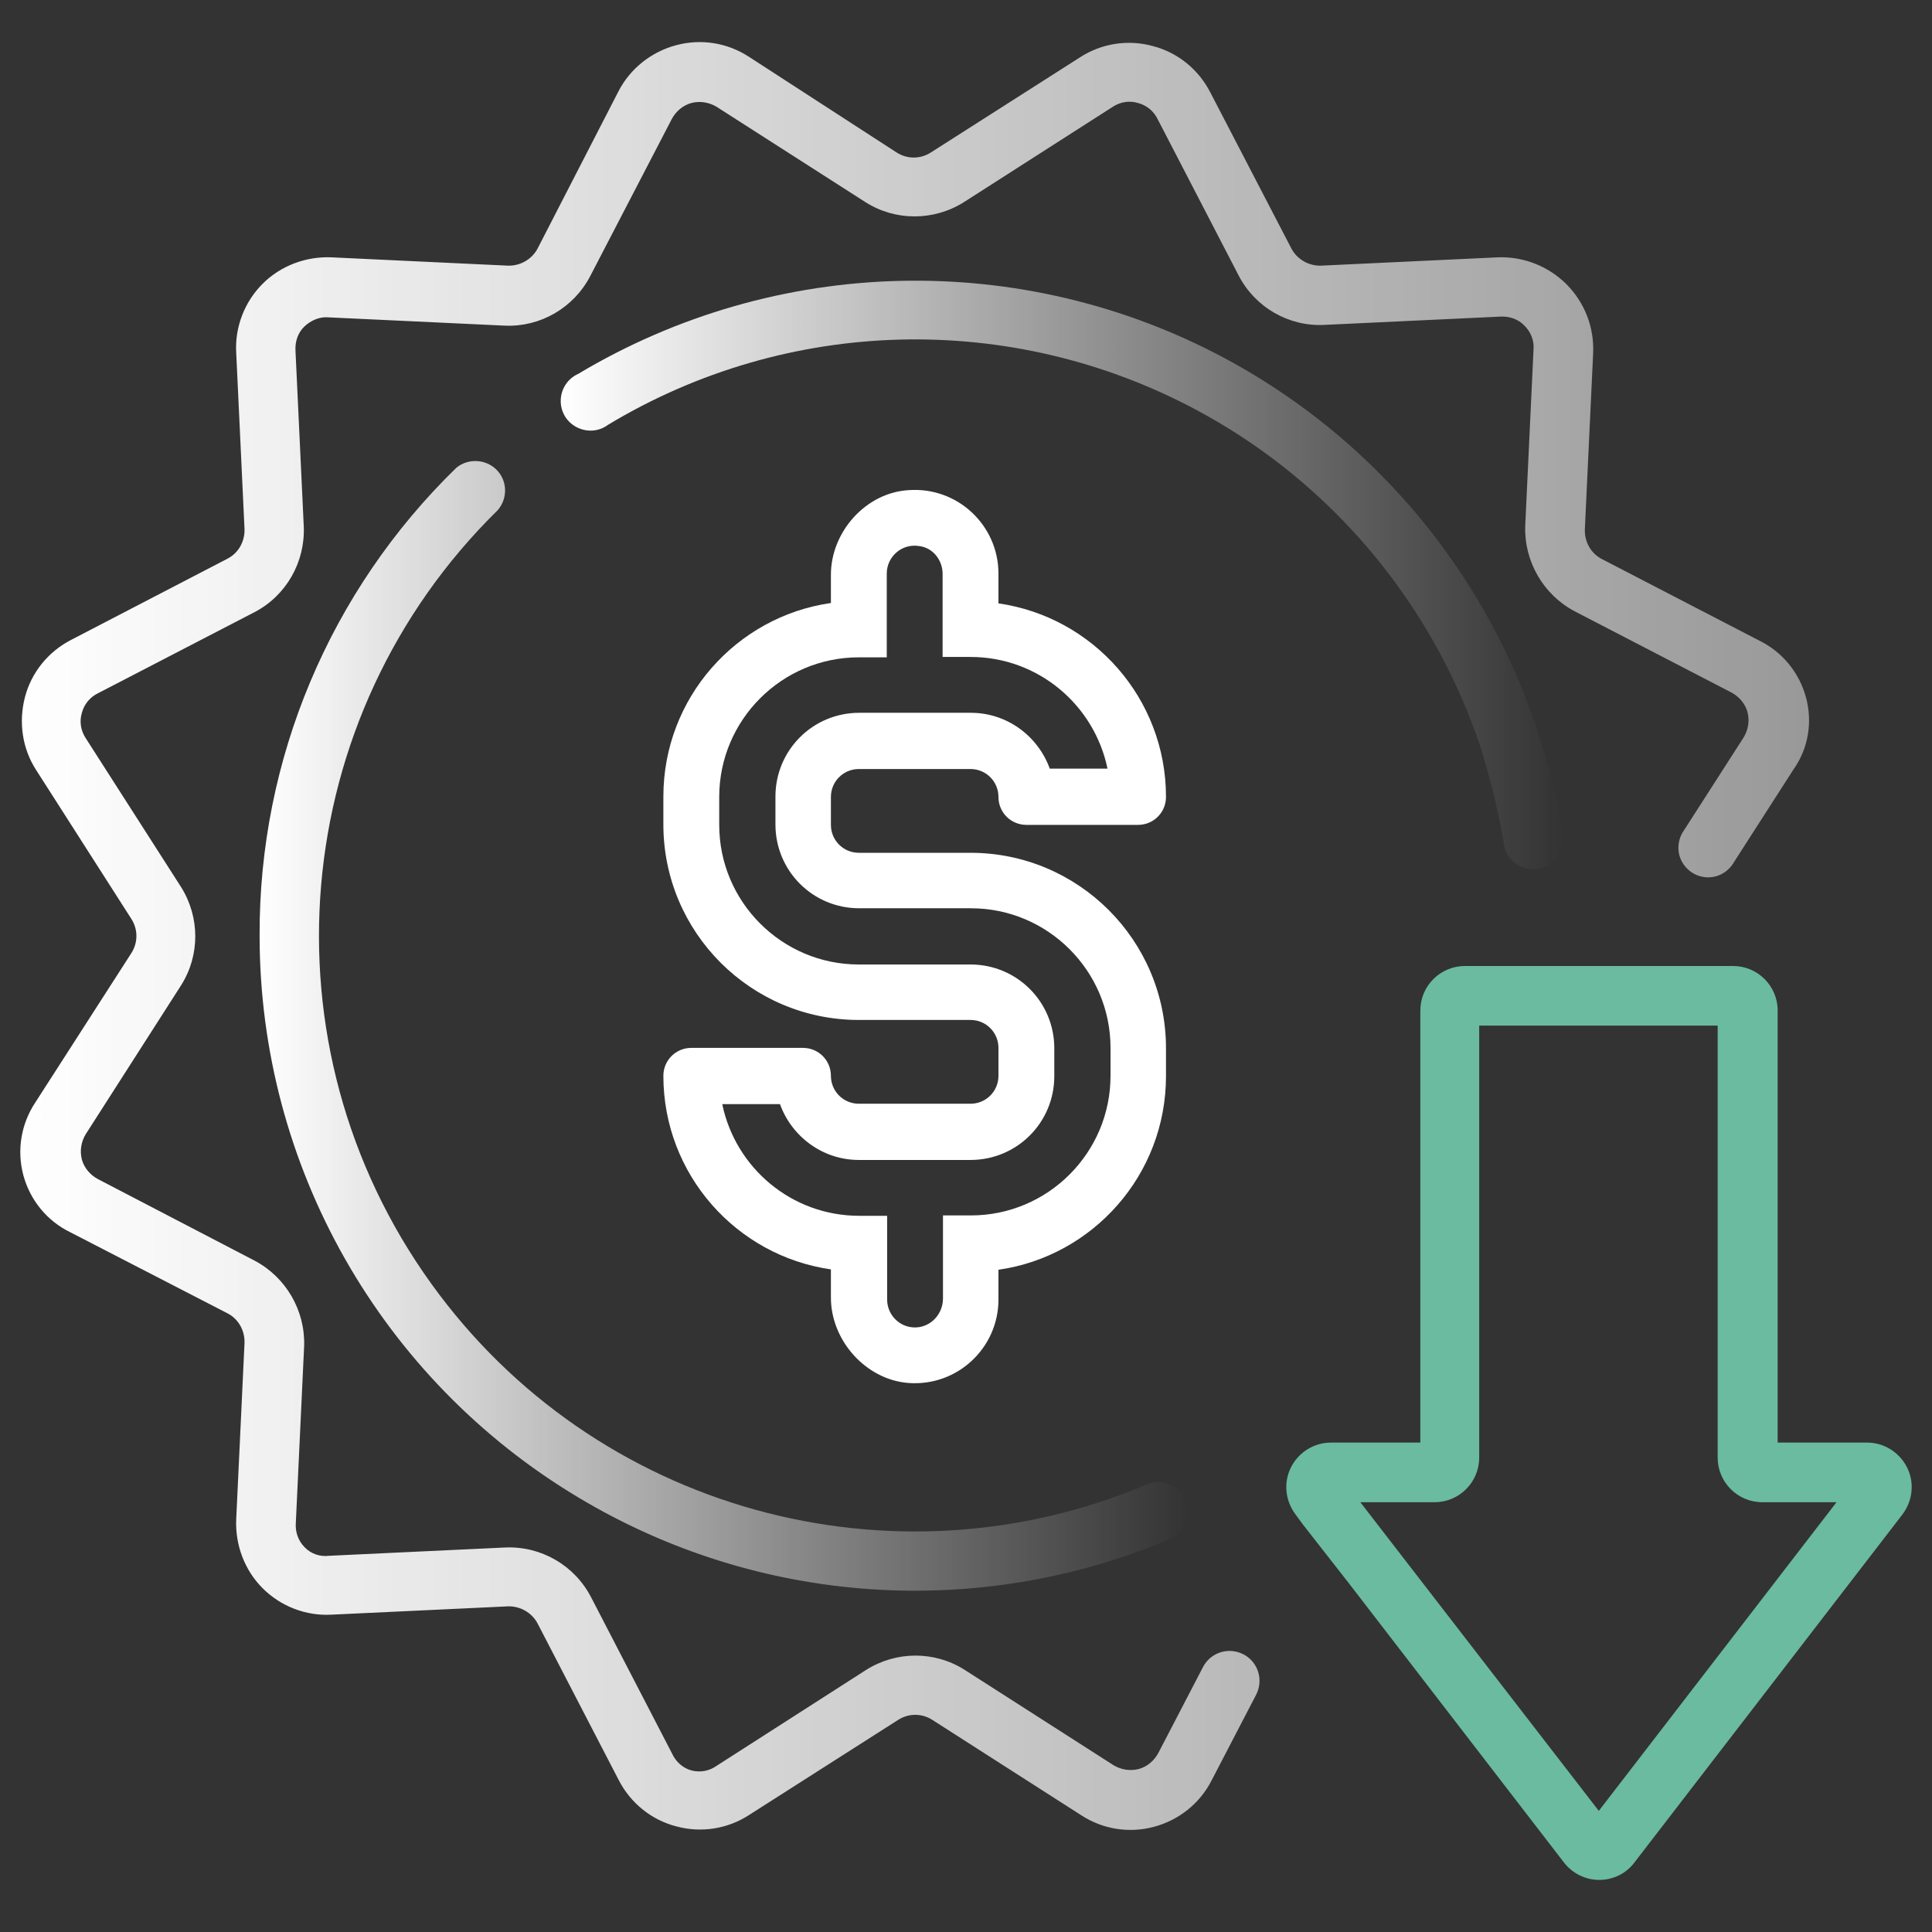 <?xml version="1.0" encoding="utf-8"?>
<!-- Generator: Adobe Illustrator 23.0.5, SVG Export Plug-In . SVG Version: 6.00 Build 0)  -->
<svg version="1.1" id="Слой_1" xmlns="http://www.w3.org/2000/svg" xmlns:xlink="http://www.w3.org/1999/xlink" x="0px" y="0px"
	 viewBox="0 0 512 512" style="enable-background:new 0 0 512 512;" xml:space="preserve">
<rect x="0" y="0" width="512" height="512" fill="#333333" stroke="none"/>
<style type="text/css">
	.st0{fill:#FFFFFF;}
	.st1{fill:url(#SVGID_1_);}
	.st2{fill:url(#SVGID_2_);}
	.st3{fill:#6ABB9F;}
	.st4{fill:url(#SVGID_3_);}
</style>
<path class="st0" d="M220.2,152.3v7.5c-25.1,3.6-44.4,25.2-44.4,51.3v7.4c0,28.6,23.2,51.8,51.8,51.8h29.6c4.1,0,7.4,3.3,7.4,7.4
	v7.4c0,4.1-3.3,7.4-7.4,7.4h-29.6c-4.1,0-7.4-3.3-7.4-7.4l0,0c0-4.1-3.3-7.4-7.4-7.4h-29.6c-4.1,0-7.4,3.3-7.4,7.4l0,0
	c0,26.1,19.3,47.7,44.4,51.3v7.5c0,11.3,9.2,21.7,20.5,22.6c13,1,23.9-9.3,23.9-22.1v-7.9c25.1-3.6,44.4-25.2,44.4-51.3v-7.4
	c0-28.6-23.2-51.8-51.8-51.8h-29.6c-4.1,0-7.4-3.3-7.4-7.4v-7.4c0-4.1,3.3-7.4,7.4-7.4h29.6c4.1,0,7.4,3.3,7.4,7.4v0
	c0,4.1,3.3,7.4,7.4,7.4h29.6c4.1,0,7.4-3.3,7.4-7.4v0c0-26.1-19.3-47.7-44.4-51.3v-7.9c0-12.8-10.9-23.1-23.9-22.1
	C229.4,130.6,220.2,141,220.2,152.3z M249.8,152.1v22h7.4c17.9,0,32.8,12.7,36.3,29.6h-15.3c-3.1-8.6-11.3-14.8-20.9-14.8h-29.6
	c-12.3,0-22.2,9.9-22.2,22.2v7.4c0,12.3,9.9,22.2,22.2,22.2h29.6c20.4,0,37,16.6,37,37v7.4c0,20.4-16.6,37-37,37h-7.4v22
	c0,3.7-2.6,7-6.3,7.6c-4.6,0.7-8.5-2.9-8.5-7.3v-22.2h-7.4c-17.9,0-32.8-12.7-36.3-29.6h15.3c3.1,8.6,11.3,14.8,20.9,14.8h29.6
	c12.3,0,22.2-9.9,22.2-22.2v-7.4c0-12.3-9.9-22.2-22.2-22.2h-29.6c-20.4,0-37-16.6-37-37v-7.4c0-20.4,16.6-37,37-37h7.4v-22.2
	c0-4.4,3.9-8,8.5-7.3C247.2,145.1,249.8,148.4,249.8,152.1z"/>
<linearGradient id="SVGID_1_" gradientUnits="userSpaceOnUse" x1="5.362" y1="248.139" x2="479.438" y2="248.139">
	<stop  offset="0" style="stop-color:#FFFFFF"/>
	<stop  offset="1" style="stop-color:#FFFFFF;stop-opacity:0.5"/>
</linearGradient>
<path class="st1" d="M478.6,184.8c-1.8-6.6-6.3-12.1-12.5-15.1l-41.5-21.5c-3-1.5-4.7-4.6-4.6-7.9l2.2-46.7
	c0.3-6.8-2.2-13.4-7.1-18.3c-4.8-4.8-11.5-7.4-18.3-7.1l-46.7,2.2c-3.3,0.1-6.4-1.7-7.9-4.6l-21.5-41.4c-3.1-6-8.6-10.5-15.2-12.2
	c-6.6-1.8-13.6-0.7-19.3,3l-39.5,25.2c-2.8,1.8-6.3,1.8-9.1,0L198.4,15c-5.7-3.7-12.7-4.8-19.3-3c-6.6,1.8-12.1,6.2-15.2,12.2
	l-21.4,41.6c-1.5,2.9-4.6,4.7-7.9,4.6l-46.7-2.2c-6.8-0.3-13.5,2.2-18.3,7c-4.8,4.8-7.4,11.5-7,18.3l2.2,46.7
	c0.1,3.3-1.6,6.4-4.6,7.9l-41.4,21.5c-6,3.1-10.5,8.6-12.2,15.2s-0.7,13.6,3,19.3l25.2,39.4c1.8,2.8,1.8,6.3,0,9.1L9.4,292.1
	c-3.8,5.7-5,12.7-3.2,19.4c1.8,6.6,6.3,12.1,12.5,15.1L60.2,348c3,1.5,4.7,4.6,4.6,7.9l-2.2,46.7c-0.3,6.8,2.2,13.5,7,18.3
	c4.8,4.8,11.5,7.4,18.3,7l46.7-2.2c3.3-0.1,6.4,1.7,7.9,4.6l21.5,41.5c3.1,6,8.6,10.5,15.2,12.2c6.6,1.8,13.6,0.7,19.3-3l39.5-25.2
	c2.8-1.8,6.3-1.8,9.1,0l39.5,25.3c5.7,3.7,12.7,4.8,19.3,3c6.6-1.8,12.1-6.2,15.2-12.3l11.8-22.7c2-3.9,0.5-8.7-3.4-10.7
	c-3.9-2-8.7-0.5-10.7,3.4l-11.8,22.7c-1.1,2.1-3,3.7-5.2,4.3c-2.3,0.6-4.7,0.2-6.7-1l-39.5-25.3c-7.9-5-18-5-26,0L190,467.9
	c-1.9,1.4-4.4,1.9-6.7,1.3c-2.3-0.6-4.2-2.3-5.2-4.5l-21.5-41.5c-4.4-8.4-13.2-13.5-22.7-13.1l-46.7,2.2c-2.4,0.3-4.8-0.5-6.5-2.3
	c-1.7-1.7-2.5-4.1-2.3-6.5l2.2-46.8c0.3-9.4-4.8-18.2-13.1-22.6L26,312.5c-2.1-1.1-3.7-3-4.3-5.2c-0.6-2.3-0.2-4.7,1-6.7l25.3-39.5
	c5-7.9,5-18,0-26l-25.3-39.5c-1.3-2-1.7-4.4-1-6.7c0.6-2.3,2.2-4.2,4.3-5.2l41.5-21.5c8.4-4.4,13.4-13.3,13-22.7l-2.2-46.7
	c-0.1-2.4,0.7-4.7,2.4-6.3s4-2.6,6.3-2.4l46.8,2.2c9.4,0.4,18.2-4.7,22.6-13.1L178,31.6c1.1-2.1,3-3.7,5.2-4.3
	c2.3-0.6,4.7-0.2,6.7,1l39.5,25.3c7.9,5,18,5,26,0l39.5-25.3c2-1.3,4.4-1.7,6.7-1c2.3,0.6,4.2,2.2,5.2,4.3l21.5,41.5
	c4.4,8.4,13.3,13.5,22.7,13l46.7-2.2c2.4-0.1,4.7,0.7,6.3,2.4c1.7,1.7,2.6,4,2.4,6.3l-2.2,46.8c-0.3,9.4,4.8,18.2,13.1,22.6
	l41.5,21.5c2.1,1.1,3.7,3,4.3,5.2c0.6,2.3,0.2,4.7-1,6.7l-15.8,24.6c-1.7,2.4-2,5.5-0.7,8.1c1.3,2.6,3.9,4.3,6.8,4.4
	c2.9,0.1,5.6-1.4,7.1-4l15.8-24.6C479.2,198.4,480.4,191.4,478.6,184.8z"/>
<linearGradient id="SVGID_2_" gradientUnits="userSpaceOnUse" x1="68.763" y1="271.924" x2="314.798" y2="271.924">
	<stop  offset="0" style="stop-color:#FFFFFF"/>
	<stop  offset="1" style="stop-color:#FFFFFF;stop-opacity:0"/>
</linearGradient>
<path class="st2" d="M114.3,340.2c-45.6-63.3-38.1-150.3,17.6-205c2.7-3.1,2.6-7.8-0.3-10.7c-2.9-2.9-7.6-3.1-10.7-0.5h0
	c-33.5,32.6-52.3,77.3-52.1,124c0,61,32.1,117.5,84.4,148.8c47.8,28.7,106.1,32.5,156.8,11.1c4.8-2,6.4-8,3.2-12.1h0
	c-2.2-2.8-6-3.8-9.3-2.4C236.5,421.9,157.6,400.4,114.3,340.2z"/>
<path class="st3" d="M505.4,388.9c-2-4-6.1-6.6-10.6-6.6h-23.7V267.8c0-6.5-5.3-11.8-11.8-11.8h-11.4h-0.5h-15.8h-0.2h-43.2
	c-6.5,0-11.8,5.3-11.8,11.8v114.5h-23.7c-4.5,0-8.6,2.6-10.6,6.6c-2,4-1.5,8.8,1.2,12.4l1.9,2.6l12.2,15.6l0,0l57,74
	c2.2,2.9,5.7,4.7,9.4,4.7c3.7,0,7.2-1.7,9.4-4.7l71-92.2C506.9,397.7,507.4,392.9,505.4,388.9z M423.7,479.9l-63.2-81.8h19.7
	c6.5,0,11.8-5.3,11.8-11.8V271.8h63.2v114.5c0,6.5,5.3,11.8,11.8,11.8h19.7L423.7,479.9z"/>
<linearGradient id="SVGID_3_" gradientUnits="userSpaceOnUse" x1="148.59" y1="152.435" x2="414.334" y2="152.435">
	<stop  offset="0" style="stop-color:#FFFFFF"/>
	<stop  offset="1" style="stop-color:#FFFFFF;stop-opacity:0"/>
</linearGradient>
<path class="st4" d="M414,220.4c-0.3-2.1-0.7-4.1-1.1-6.1c0,0,0,0,0,0c-0.3-1.7-0.7-3.3-1.1-5c0,0,0-0.1,0-0.1
	C400.7,160.8,369.3,119,324.7,95c-53.9-28.9-119-27.3-171.5,4.1c-2.7,1.2-4.5,3.9-4.6,6.9c-0.1,3,1.5,5.8,4.2,7.2
	c2.7,1.4,5.9,1.2,8.3-0.6c47.6-28.7,106.7-30.2,155.7-4.1c32.9,17.5,58,45.9,71.8,79.4l0,0c1.7,4.2,3.3,8.4,4.6,12.8
	c0,0.1,0,0.1,0,0.2c0.4,1.3,0.8,2.5,1.1,3.8c0.2,0.7,0.4,1.5,0.6,2.2c0.2,0.6,0.3,1.2,0.5,1.8c1.1,4.3,2,8.6,2.8,12.9c0,0,0,0,0,0
	c0.1,0.5,0.2,1,0.3,1.5c0.2,3,2.1,5.6,4.9,6.7c2.8,1.1,6,0.6,8.2-1.5C414,226.4,414.9,223.3,414,220.4z"/>
</svg>
